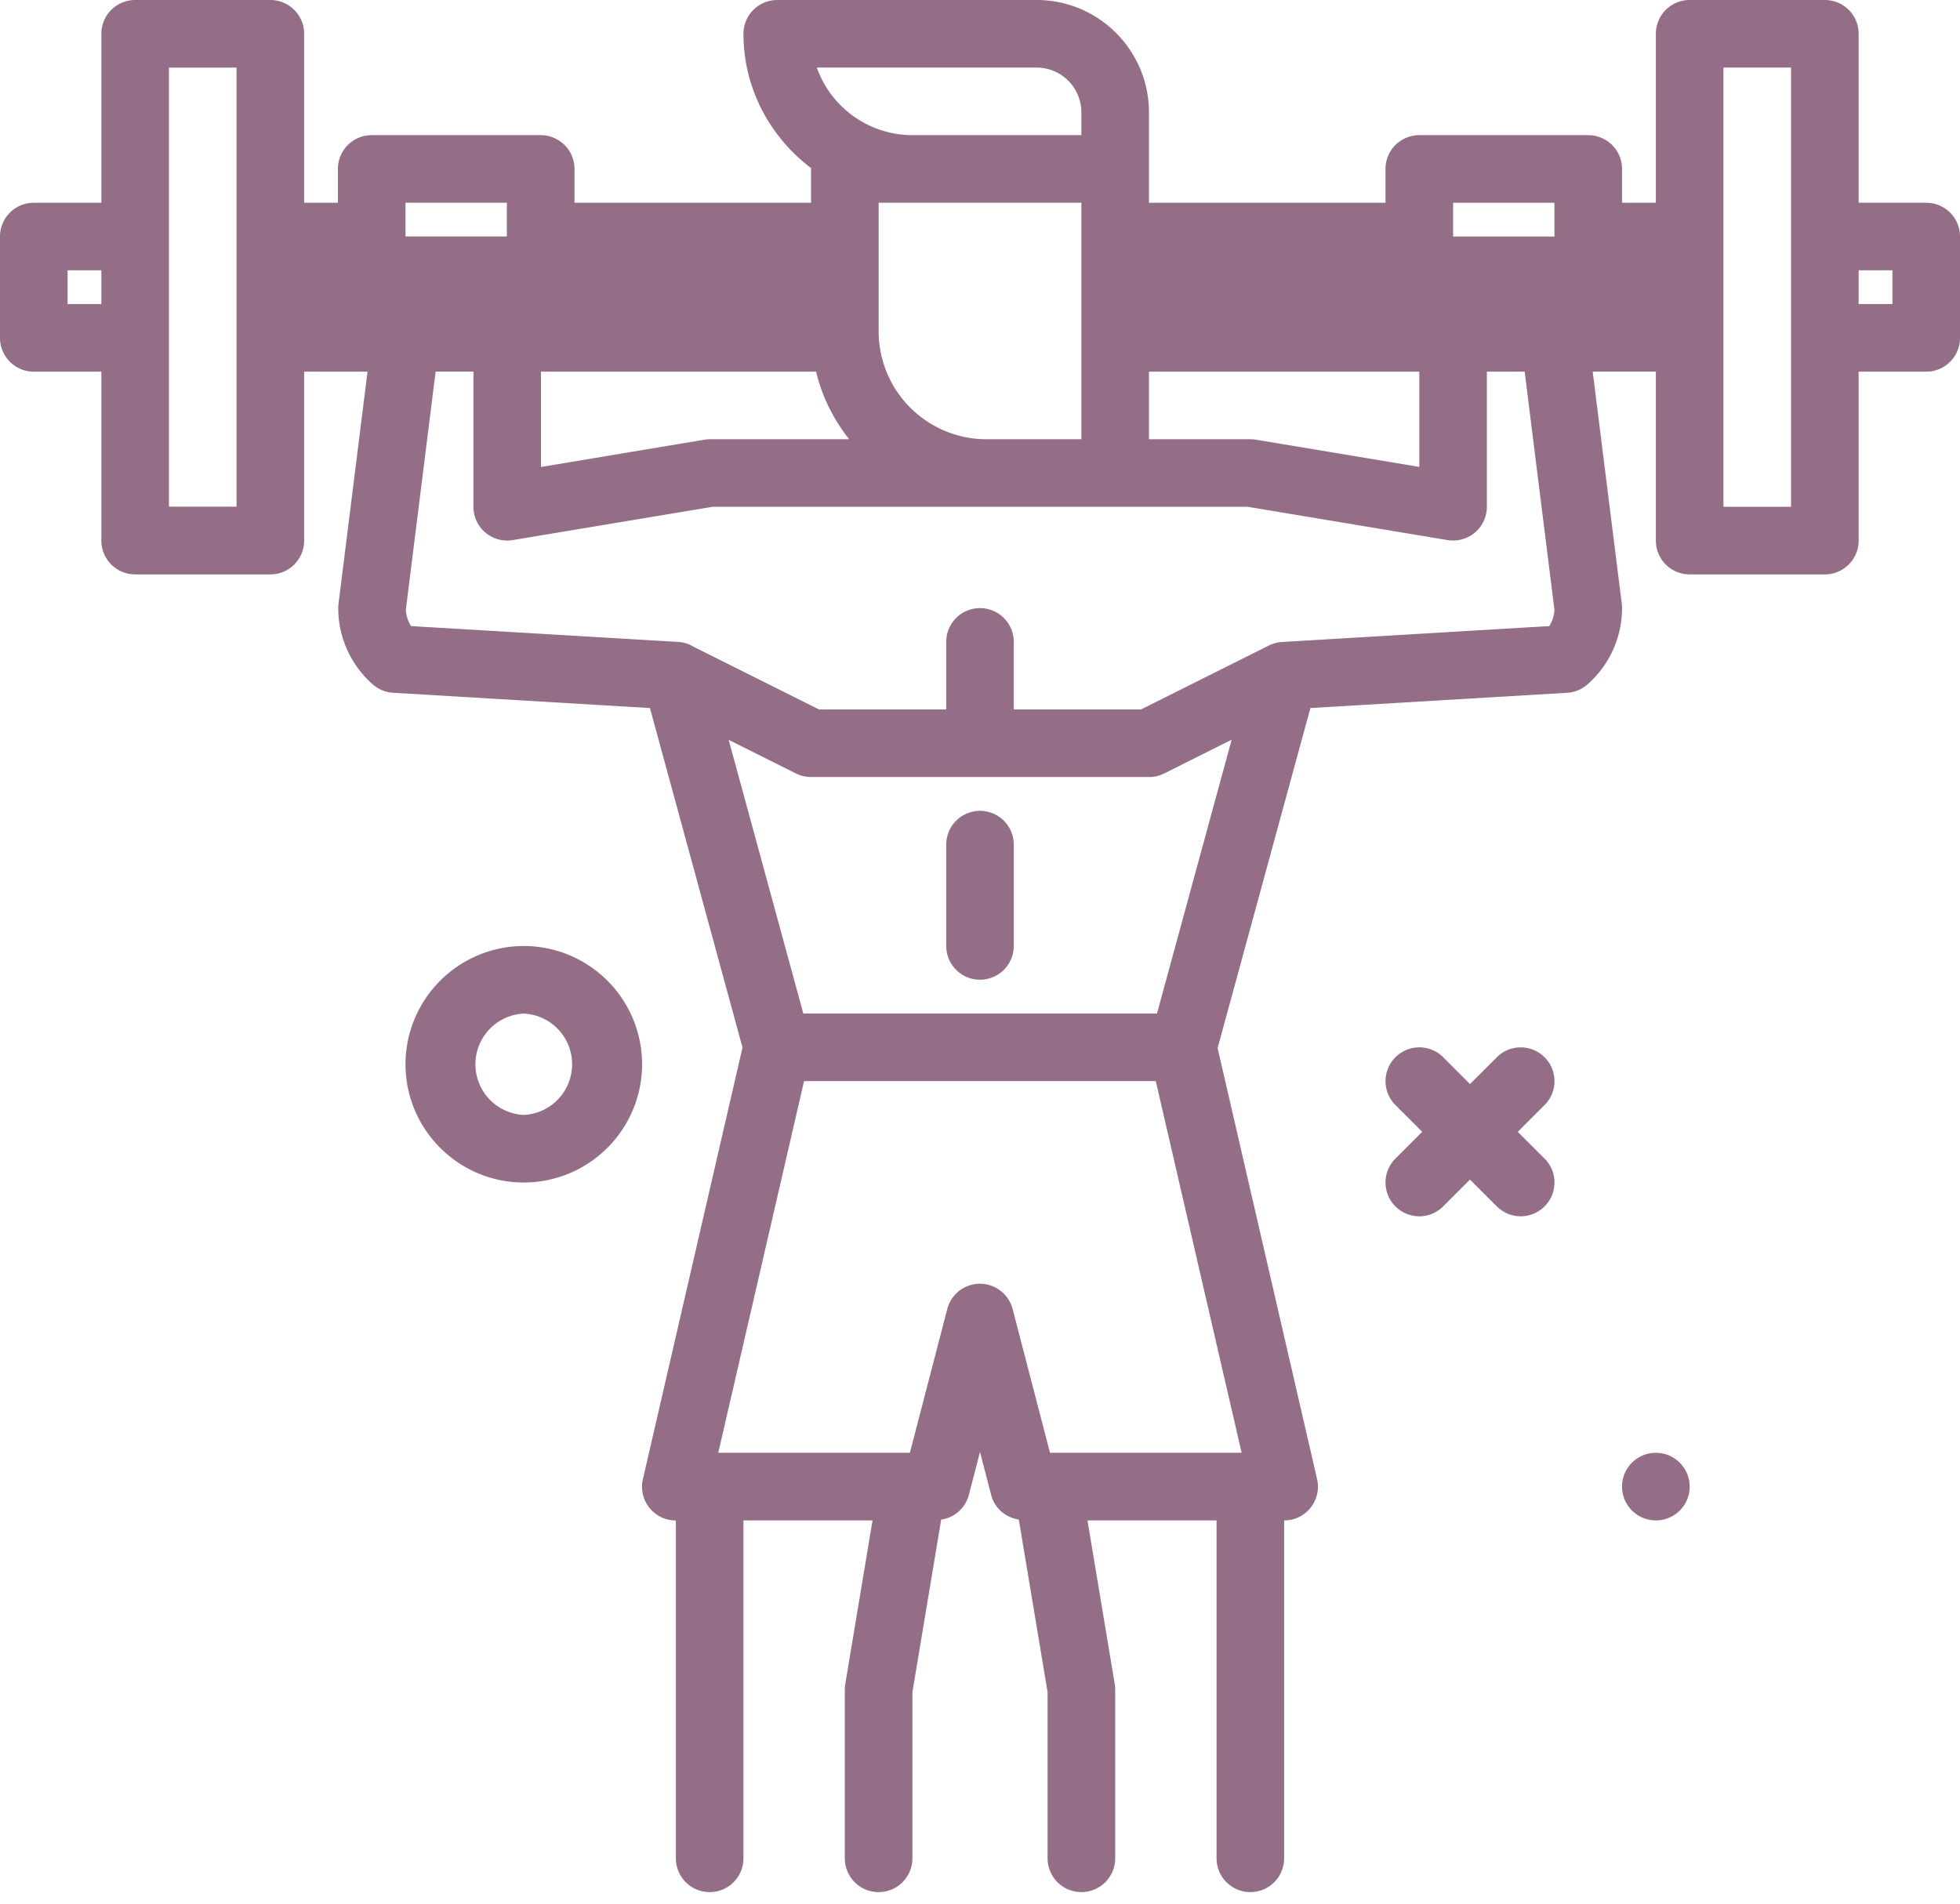 <svg width="35" height="34" fill="none" xmlns="http://www.w3.org/2000/svg"><path d="M34.397 3.62H33.19V.604A.603.603 0 0 0 32.586 0h-2.414a.603.603 0 0 0-.603.603v3.018h-.604v-.604a.603.603 0 0 0-.603-.603h-3.017a.603.603 0 0 0-.604.603v.604h-4.224V2.005C20.517.9 19.617 0 18.512 0h-4.633a.603.603 0 0 0-.603.603c0 .983.48 1.85 1.21 2.401 0 .005-.003.009-.003.013v.604h-4.224v-.604a.603.603 0 0 0-.604-.603H6.638a.603.603 0 0 0-.604.603v.604h-.603V.603A.603.603 0 0 0 4.828 0H2.414a.603.603 0 0 0-.604.603v3.018H.603A.603.603 0 0 0 0 4.224v1.81c0 .334.27.604.603.604H1.81v3.017c0 .334.27.604.604.604h2.414c.333 0 .603-.27.603-.604V6.638h1.132l-.519 4.15a.623.623 0 0 0-.004.074c0 .521.225 1.018.617 1.362a.6.6 0 0 0 .362.149l4.587.273 1.653 6.063-1.778 7.707a.602.602 0 0 0 .588.74v6.034a.603.603 0 1 0 1.207 0v-6.035h2.305l-.486 2.918a.617.617 0 0 0-.009.1v3.017a.603.603 0 1 0 1.207 0v-2.967l.514-3.083a.598.598 0 0 0 .493-.436l.2-.771.2.77c.061.236.259.4.493.437l.514 3.082v2.968a.603.603 0 1 0 1.207 0v-3.018a.617.617 0 0 0-.009-.099l-.486-2.918h2.305v6.035a.603.603 0 1 0 1.207 0v-6.035a.602.602 0 0 0 .588-.739l-1.776-7.697 1.657-6.073 4.586-.273a.6.6 0 0 0 .361-.149 1.81 1.81 0 0 0 .618-1.362.65.65 0 0 0-.004-.075l-.52-4.15h1.128v3.018c0 .334.27.604.603.604h2.414c.334 0 .604-.27.604-.604V6.638h1.207c.333 0 .603-.27.603-.604v-1.81a.603.603 0 0 0-.603-.603Zm-13.88 3.018h4.828v1.701l-2.918-.486a.64.64 0 0 0-.1-.008h-1.81V6.638Zm5.431-3.017h1.81v.603h-1.81v-.603Zm-7.436-2.414a.8.8 0 0 1 .798.798v.409h-3.017a1.814 1.814 0 0 1-1.707-1.207h3.926Zm.798 2.414v4.224h-1.696A1.927 1.927 0 0 1 15.69 5.92v-2.3h3.62ZM9.66 6.638h4.913c.107.449.313.855.59 1.207h-2.486a.62.62 0 0 0-.098.008L9.66 8.34V6.638ZM7.241 3.62h1.81v.603h-1.81v-.603ZM1.207 5.43v-.603h.603v.603h-.603Zm3.017 3.62H3.017V1.208h1.207v7.845Zm17.949 16.897H18.75l-.667-2.566a.603.603 0 0 0-1.168 0l-.667 2.566h-3.422l1.532-6.638h6.281l1.533 6.638Zm-1.513-7.845h-6.315l-1.333-4.888 1.201.6a.604.604 0 0 0 .27.064h6.034a.604.604 0 0 0 .27-.063l1.207-.604-1.334 4.892Zm7.098-7.21a.607.607 0 0 1-.092.29l-4.77.284a.602.602 0 0 0-.235.062l-2.286 1.143h-2.272v-1.207a.603.603 0 1 0-1.206 0v1.207h-2.272l-2.233-1.116a.597.597 0 0 0-.282-.09l-4.77-.283a.607.607 0 0 1-.093-.29l.532-4.255h.675v2.414a.602.602 0 0 0 .702.595l3.572-.595h9.55l3.571.595a.603.603 0 0 0 .702-.595V6.638h.675l.532 4.255Zm4.225-1.841h-1.207V1.207h1.207v7.845Zm1.81-3.621h-.603v-.603h.603v.603Zm-6.211 14.306-.479.479.479.478a.603.603 0 1 1-.854.853l-.478-.478-.479.478a.601.601 0 0 1-.853 0 .603.603 0 0 1 0-.853l.479-.479-.479-.478a.603.603 0 1 1 .854-.853l.478.478.479-.478a.603.603 0 0 1 .853.853Zm-18.229-2.84a2.115 2.115 0 0 0-2.112 2.112c0 1.164.948 2.112 2.112 2.112a2.115 2.115 0 0 0 2.113-2.112 2.114 2.114 0 0 0-2.113-2.112Zm0 3.017a.906.906 0 0 1 0-1.81.906.906 0 0 1 0 1.81Zm8.75-4.828v1.81a.603.603 0 1 1-1.206 0v-1.81a.603.603 0 1 1 1.206 0Zm12.07 11.466a.603.603 0 1 1-1.208 0 .603.603 0 0 1 1.207 0Z" fill="#946E86"/></svg>